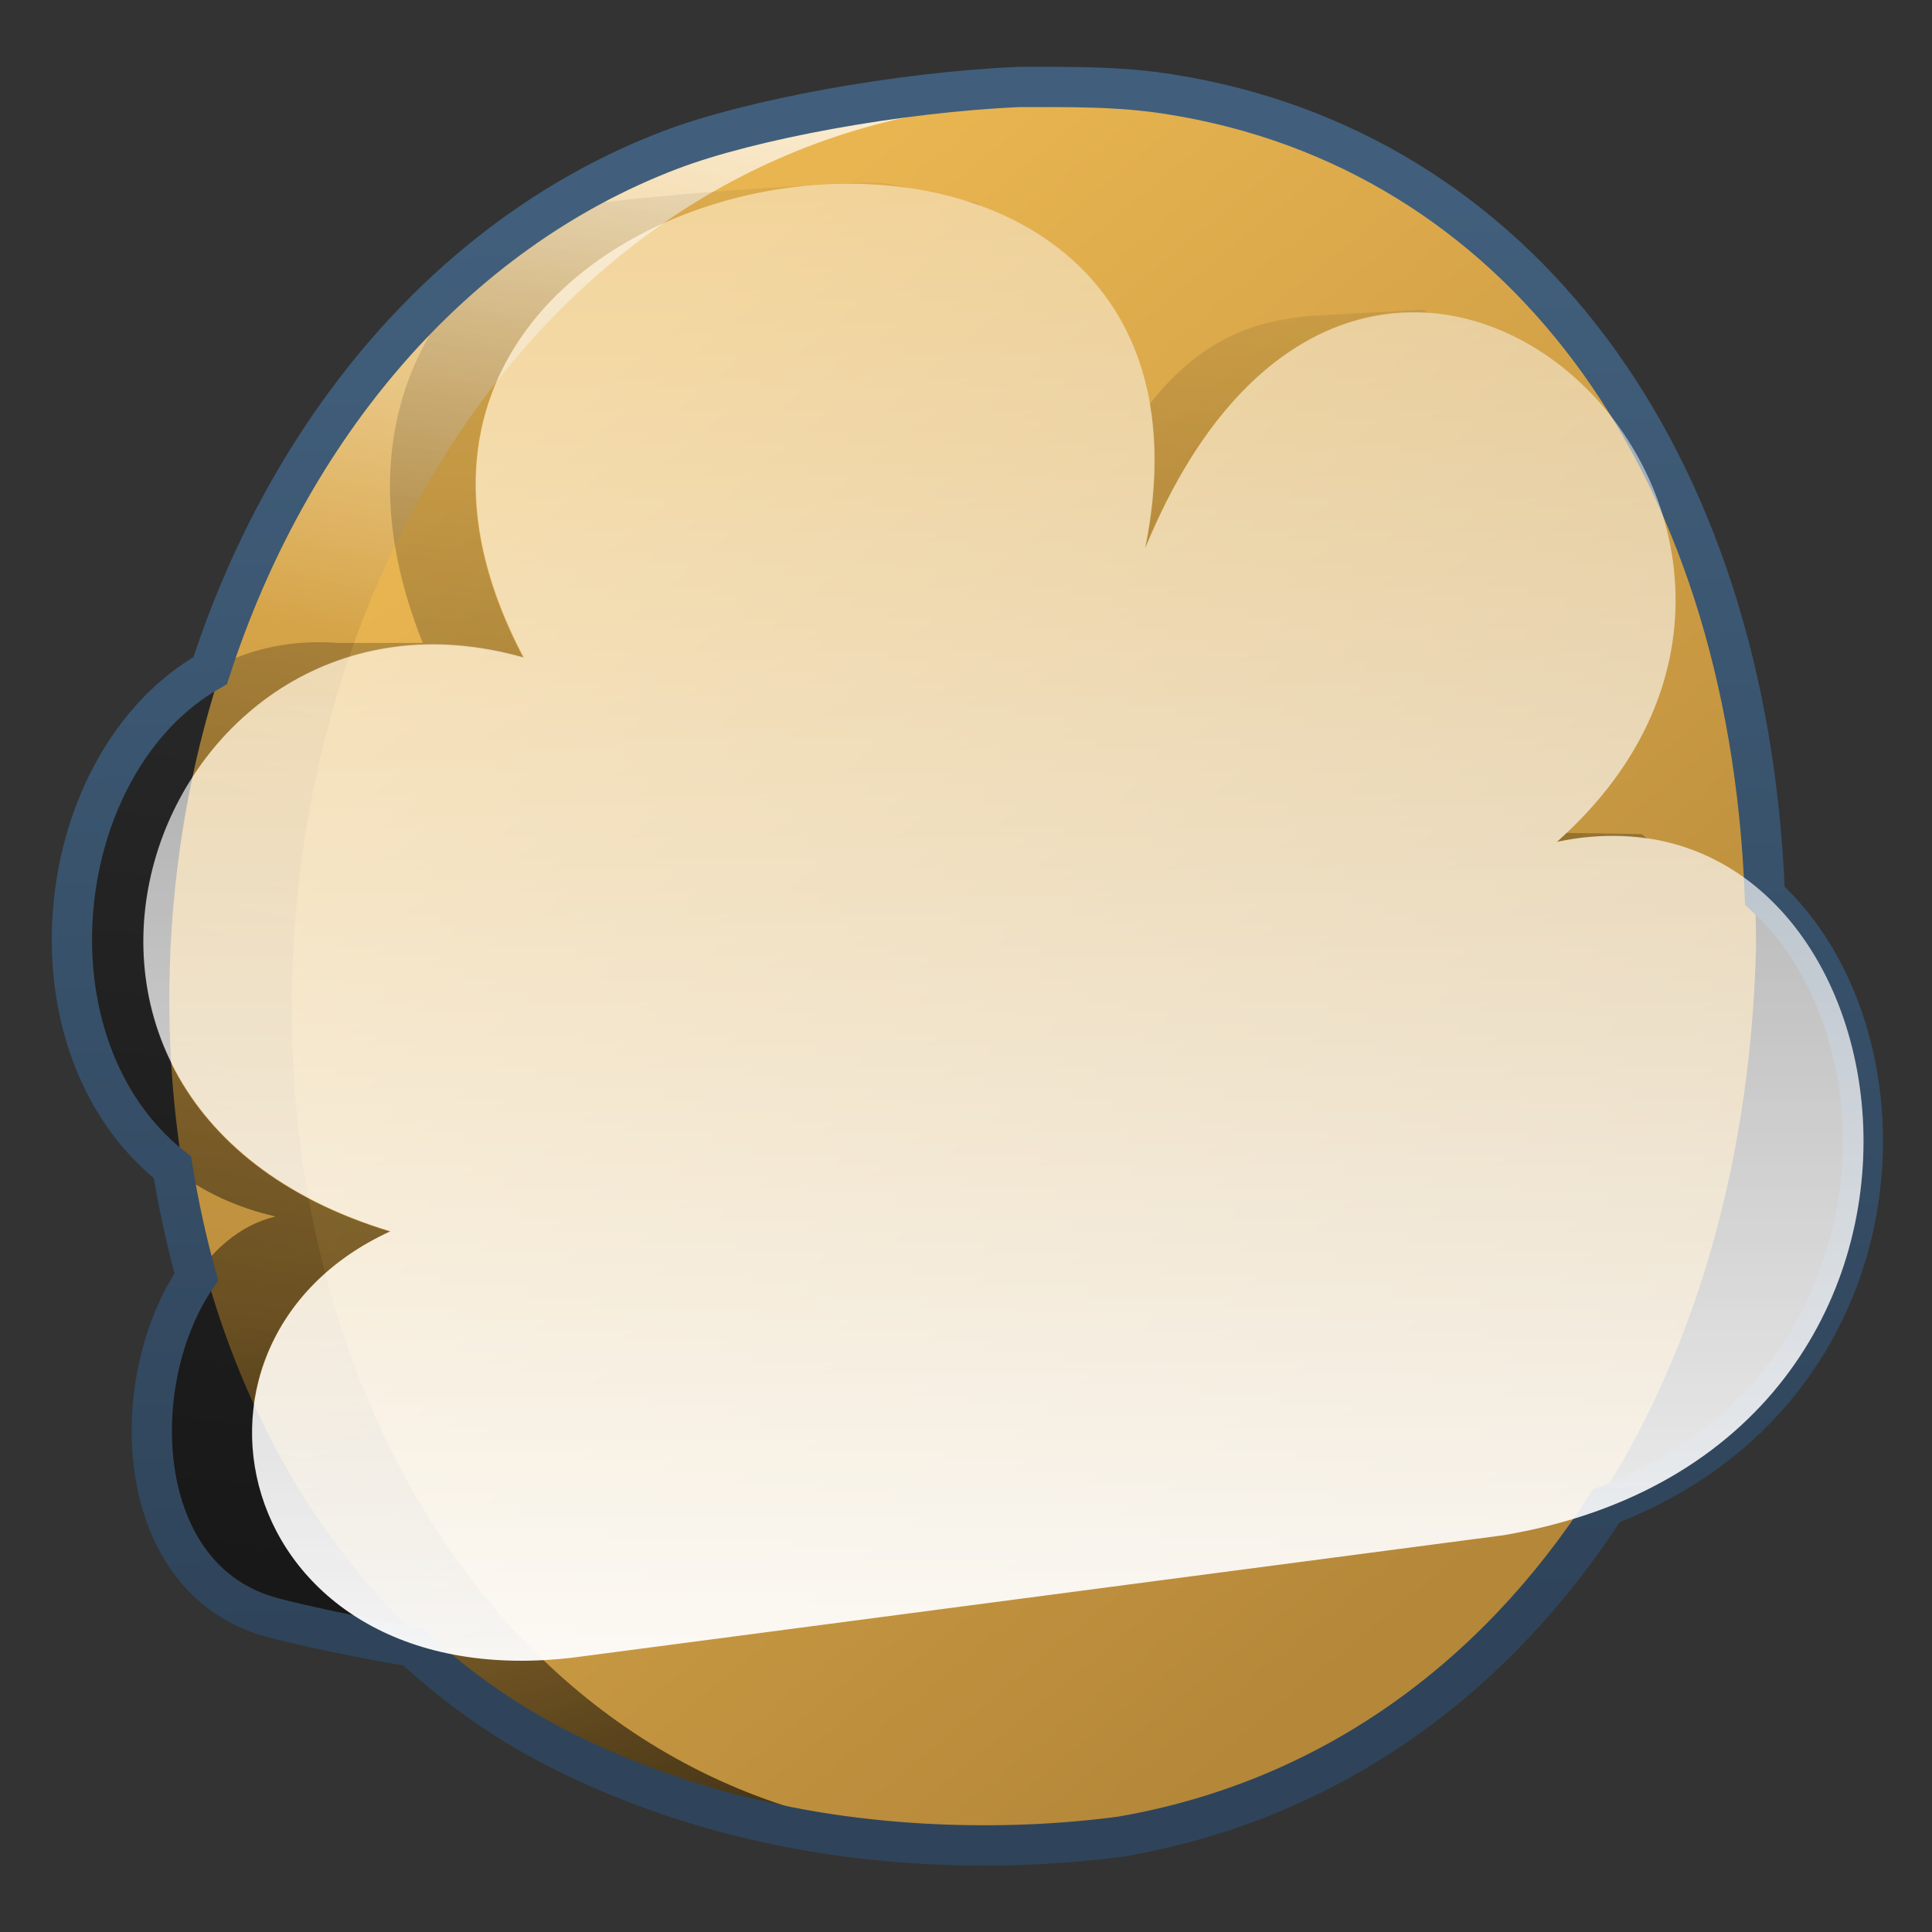 <?xml version="1.0" encoding="UTF-8" standalone="no"?>
<!-- Created with Inkscape (http://www.inkscape.org/) -->

<svg
   xmlns:dc="http://purl.org/dc/elements/1.1/"
   xmlns:cc="http://creativecommons.org/ns#"
   xmlns:rdf="http://www.w3.org/1999/02/22-rdf-syntax-ns#"
   xmlns:svg="http://www.w3.org/2000/svg"
   xmlns="http://www.w3.org/2000/svg"
   xmlns:xlink="http://www.w3.org/1999/xlink"
   xmlns:sodipodi="http://sodipodi.sourceforge.net/DTD/sodipodi-0.dtd"
   xmlns:inkscape="http://www.inkscape.org/namespaces/inkscape"
   width="128"
   height="128"
   id="svg2"
   sodipodi:version="0.32"
   inkscape:version="0.48.3.1 r9886"
   version="1.0"
   sodipodi:docname="weather-fog (copia).svg"
   inkscape:output_extension="org.inkscape.output.svg.inkscape">
  <rect width="100%" height="100%" fill="#333333" stroke="none"/>
  <defs
     id="defs4">
    <linearGradient
       inkscape:collect="always"
       xlink:href="#linearGradient12578"
       id="linearGradient24220"
       gradientUnits="userSpaceOnUse"
       gradientTransform="matrix(2.715,0,0,2.715,-1310.664,-2549.443)"
       x1="495.834"
       y1="941.43"
       x2="486.876"
       y2="977.836" />
    <linearGradient
       inkscape:collect="always"
       xlink:href="#linearGradient5362"
       id="linearGradient24222"
       gradientUnits="userSpaceOnUse"
       gradientTransform="matrix(2.715,0,0,2.715,-1310.664,-2549.443)"
       x1="502.979"
       y1="936.301"
       x2="499.436"
       y2="956.011" />
    <linearGradient
       inkscape:collect="always"
       xlink:href="#linearGradient5344"
       id="linearGradient24224"
       gradientUnits="userSpaceOnUse"
       gradientTransform="matrix(2.715,0,0,2.715,-1310.664,-2549.443)"
       x1="504.93"
       y1="992.245"
       x2="497.82"
       y2="968.646" />
    <linearGradient
       inkscape:collect="always"
       xlink:href="#linearGradient12578"
       id="linearGradient24226"
       gradientUnits="userSpaceOnUse"
       gradientTransform="matrix(2.715,0,0,2.715,-1310.664,-2549.443)"
       x1="496.113"
       y1="949.08"
       x2="519.314"
       y2="977.16" />
    <linearGradient
       id="linearGradient14769">
      <stop
         style="stop-color:#000000;stop-opacity:1;"
         offset="0"
         id="stop14771" />
      <stop
         style="stop-color:#000000;stop-opacity:0;"
         offset="1"
         id="stop14773" />
    </linearGradient>
    <linearGradient
       inkscape:collect="always"
       xlink:href="#linearGradient14769"
       id="linearGradient24262"
       gradientUnits="userSpaceOnUse"
       gradientTransform="matrix(2.667,0,0,2.667,-1305.324,-2524.488)"
       x1="502.914"
       y1="1022.108"
       x2="510.853"
       y2="947.147" />
    <linearGradient
       inkscape:collect="always"
       xlink:href="#linearGradient9863"
       id="linearGradient24271"
       gradientUnits="userSpaceOnUse"
       gradientTransform="matrix(2.667,0,0,2.667,-1294.824,-2665.654)"
       x1="509.59"
       y1="1039.764"
       x2="508.724"
       y2="1004.639" />
    <linearGradient
       inkscape:collect="always"
       xlink:href="#linearGradient5165-9"
       id="linearGradient24257"
       gradientUnits="userSpaceOnUse"
       gradientTransform="matrix(2.667,0,0,2.667,-1294.824,-2522.321)"
       x1="512.021"
       y1="990.615"
       x2="512.021"
       y2="921.289" />
    <linearGradient
       inkscape:collect="always"
       xlink:href="#linearGradient12578"
       id="linearGradient18278"
       gradientUnits="userSpaceOnUse"
       gradientTransform="matrix(2.715,0,0,2.715,-1310.664,-2549.443)"
       x1="495.834"
       y1="941.43"
       x2="486.876"
       y2="977.836" />
    <linearGradient
       inkscape:collect="always"
       xlink:href="#linearGradient5362"
       id="linearGradient18275"
       gradientUnits="userSpaceOnUse"
       gradientTransform="matrix(2.715,0,0,2.715,-1310.664,-2549.443)"
       x1="502.979"
       y1="936.301"
       x2="499.436"
       y2="956.011" />
    <linearGradient
       inkscape:collect="always"
       xlink:href="#linearGradient5344"
       id="linearGradient18272"
       gradientUnits="userSpaceOnUse"
       gradientTransform="matrix(2.715,0,0,2.715,-1310.664,-2549.443)"
       x1="504.93"
       y1="992.245"
       x2="497.82"
       y2="968.646" />
    <linearGradient
       inkscape:collect="always"
       xlink:href="#linearGradient12578"
       id="linearGradient18269"
       gradientUnits="userSpaceOnUse"
       gradientTransform="matrix(2.715,0,0,2.715,-1310.664,-2549.443)"
       x1="496.113"
       y1="949.08"
       x2="519.314"
       y2="977.16" />
    <linearGradient
       inkscape:collect="always"
       xlink:href="#linearGradient9863"
       id="linearGradient18261"
       gradientUnits="userSpaceOnUse"
       gradientTransform="matrix(2.702,0,0,2.702,-2926.528,-785.661)"
       x1="1111.329"
       y1="338.763"
       x2="1111.329"
       y2="292.437" />
    <linearGradient
       id="linearGradient14753">
      <stop
         style="stop-color:#ffffff;stop-opacity:1;"
         offset="0"
         id="stop14755" />
      <stop
         style="stop-color:#000000;stop-opacity:1;"
         offset="1"
         id="stop14757" />
    </linearGradient>
    <linearGradient
       id="linearGradient14705">
      <stop
         style="stop-color:#e9b551;stop-opacity:1;"
         offset="0"
         id="stop14707" />
      <stop
         style="stop-color:#b48739;stop-opacity:1;"
         offset="1"
         id="stop14709" />
    </linearGradient>
    <linearGradient
       id="linearGradient9590">
      <stop
         style="stop-color:#ffffff;stop-opacity:0;"
         offset="0"
         id="stop9591" />
      <stop
         style="stop-color:#fff;stop-opacity:1;"
         offset="1"
         id="stop9592" />
    </linearGradient>
    <linearGradient
       y2="637.525"
       x2="518.869"
       y1="661.194"
       x1="513.964"
       gradientTransform="translate(-296.487,-601.992)"
       gradientUnits="userSpaceOnUse"
       id="linearGradient10430"
       xlink:href="#linearGradient5344"
       inkscape:collect="always" />
    <linearGradient
       y2="643.219"
       x2="516.5"
       y1="647.791"
       x1="519.958"
       gradientTransform="translate(-296.487,-601.992)"
       gradientUnits="userSpaceOnUse"
       id="linearGradient10427"
       xlink:href="#linearGradient5316"
       inkscape:collect="always" />
    <linearGradient
       y2="650.176"
       x2="519.575"
       y1="632.925"
       x1="512.302"
       gradientTransform="translate(-296.487,-601.992)"
       gradientUnits="userSpaceOnUse"
       id="linearGradient10424"
       xlink:href="#linearGradient5344"
       inkscape:collect="always" />
    <linearGradient
       y2="643.657"
       x2="524.125"
       y1="667.563"
       x1="526.062"
       gradientTransform="translate(-296.487,-601.992)"
       gradientUnits="userSpaceOnUse"
       id="linearGradient10419"
       xlink:href="#linearGradient5344"
       inkscape:collect="always" />
    <linearGradient
       inkscape:collect="always"
       xlink:href="#linearGradient5439"
       id="linearGradient15562"
       gradientUnits="userSpaceOnUse"
       gradientTransform="matrix(2.667,0,0,2.667,-1134.96,-1416.456)"
       x1="457.896"
       y1="539.887"
       x2="457.896"
       y2="569.065" />
    <linearGradient
       inkscape:collect="always"
       xlink:href="#linearGradient5439"
       id="linearGradient15559"
       gradientUnits="userSpaceOnUse"
       x1="459.766"
       y1="546.19"
       x2="459.766"
       y2="583.901"
       gradientTransform="matrix(2.667,0,0,2.667,-1134.371,-1416.456)" />
    <linearGradient
       id="linearGradient4508">
      <stop
         offset="0"
         style="stop-color:#75aadb;stop-opacity:1"
         id="stop4510" />
      <stop
         offset="1"
         style="stop-color:#5a83a9;stop-opacity:1"
         id="stop4512" />
    </linearGradient>
    <linearGradient
       inkscape:collect="always"
       xlink:href="#linearGradient4508"
       id="linearGradient15556"
       gradientUnits="userSpaceOnUse"
       gradientTransform="matrix(2.667,0,0,2.667,-1134.371,-1414.393)"
       x1="456.313"
       y1="551.465"
       x2="456.313"
       y2="554.899" />
    <linearGradient
       id="linearGradient12578">
      <stop
         id="stop12580"
         offset="0"
         style="stop-color:#e9b551;stop-opacity:1;" />
      <stop
         id="stop12582"
         offset="1"
         style="stop-color:#b48739;stop-opacity:1;" />
    </linearGradient>
    <linearGradient
       id="linearGradient5165-9">
      <stop
         offset="0"
         style="stop-color:#ffffff;stop-opacity:1"
         id="stop5167-6" />
      <stop
         offset="1"
         style="stop-color:#ffffff;stop-opacity:0"
         id="stop5169-7" />
    </linearGradient>
    <linearGradient
       id="linearGradient9121">
      <stop
         style="stop-color:#2f445a;stop-opacity:1"
         offset="0"
         id="stop9123" />
      <stop
         style="stop-color:#415f7c;stop-opacity:1"
         offset="1"
         id="stop9125" />
    </linearGradient>
    <linearGradient
       id="linearGradient12594">
      <stop
         id="stop12596"
         offset="0"
         style="stop-color:#e9b551;stop-opacity:1;" />
      <stop
         id="stop12598"
         offset="1"
         style="stop-color:#e9b551;stop-opacity:0;" />
    </linearGradient>
    <linearGradient
       id="linearGradient5316">
      <stop
         style="stop-color:#766287;stop-opacity:1;"
         offset="0"
         id="stop5320" />
      <stop
         style="stop-color:#766287;stop-opacity:1;"
         offset="1"
         id="stop5322" />
    </linearGradient>
    <linearGradient
       id="linearGradient9863">
      <stop
         style="stop-color:#2f445a;stop-opacity:1;"
         offset="0"
         id="stop9865" />
      <stop
         style="stop-color:#415f7c;stop-opacity:1"
         offset="1"
         id="stop9867" />
    </linearGradient>
    <linearGradient
       id="linearGradient12336">
      <stop
         id="stop12338"
         offset="0"
         style="stop-color:#ff6e00;stop-opacity:1;" />
      <stop
         id="stop12340"
         offset="1"
         style="stop-color:#eb2600;stop-opacity:1;" />
    </linearGradient>
    <linearGradient
       id="linearGradient5362">
      <stop
         style="stop-color:#ffffff;stop-opacity:1;"
         offset="0"
         id="stop5364" />
      <stop
         style="stop-color:#ffffff;stop-opacity:0;"
         offset="1"
         id="stop5366" />
    </linearGradient>
    <linearGradient
       id="linearGradient5439">
      <stop
         style="stop-color:#ffffff;stop-opacity:1;"
         offset="0"
         id="stop5441" />
      <stop
         style="stop-color:#000000;stop-opacity:1;"
         offset="1"
         id="stop5443" />
    </linearGradient>
    <linearGradient
       inkscape:collect="always"
       xlink:href="#linearGradient5439"
       id="linearGradient13309"
       gradientUnits="userSpaceOnUse"
       x1="499.907"
       y1="953.395"
       x2="652.752"
       y2="1116.941"
       gradientTransform="matrix(2.677,0,0,2.677,-1298.677,-2514.903)" />
    <linearGradient
       inkscape:collect="always"
       id="linearGradient5398">
      <stop
         style="stop-color:#87c6ff;stop-opacity:1;"
         offset="0"
         id="stop5400" />
      <stop
         style="stop-color:#87c6ff;stop-opacity:0"
         offset="1"
         id="stop5402" />
    </linearGradient>
    <linearGradient
       inkscape:collect="always"
       xlink:href="#linearGradient5398"
       id="linearGradient13322"
       gradientUnits="userSpaceOnUse"
       x1="500.878"
       y1="948.12"
       x2="500.878"
       y2="953.175"
       gradientTransform="matrix(2.677,0,0,2.677,-1298.677,-2514.903)" />
    <linearGradient
       id="linearGradient5344">
      <stop
         style="stop-color:#000000;stop-opacity:1;"
         offset="0"
         id="stop5346" />
      <stop
         style="stop-color:#000000;stop-opacity:0;"
         offset="1"
         id="stop5348" />
    </linearGradient>
    <linearGradient
       inkscape:collect="always"
       xlink:href="#linearGradient5344"
       id="linearGradient13314"
       gradientUnits="userSpaceOnUse"
       x1="544.89"
       y1="919.058"
       x2="506.015"
       y2="969.808"
       gradientTransform="translate(-485.21,-859.439)" />
    <linearGradient
       id="linearGradient8702">
      <stop
         id="stop8704"
         offset="0"
         style="stop-color:#aac736;stop-opacity:1;" />
      <stop
         id="stop8706"
         offset="1"
         style="stop-color:#5d8b2c;stop-opacity:1;" />
    </linearGradient>
    <linearGradient
       inkscape:collect="always"
       xlink:href="#linearGradient8702"
       id="linearGradient13316"
       gradientUnits="userSpaceOnUse"
       gradientTransform="matrix(2.677,0,0,2.677,-1779.542,-994.637)"
       x1="700.131"
       y1="378.87"
       x2="707.805"
       y2="395.749" />
    <inkscape:perspective
       sodipodi:type="inkscape:persp3d"
       inkscape:vp_x="0 : 526.18109 : 1"
       inkscape:vp_y="0 : 1000 : 0"
       inkscape:vp_z="744.09448 : 526.18109 : 1"
       inkscape:persp3d-origin="372.04724 : 350.78739 : 1"
       id="perspective10" />
  </defs>
  <sodipodi:namedview
     id="base"
     pagecolor="#ffffff"
     bordercolor="#666666"
     borderopacity="1.0"
     inkscape:pageopacity="0.0"
     inkscape:pageshadow="2"
     inkscape:zoom="1.2510351"
     inkscape:cx="98.862601"
     inkscape:cy="30.530396"
     inkscape:document-units="px"
     inkscape:current-layer="layer1"
     showgrid="false"
     inkscape:showpageshadow="false"
     inkscape:window-width="1024"
     inkscape:window-height="714"
     inkscape:window-x="0"
     inkscape:window-y="24"
     showguides="true"
     inkscape:guide-bbox="true"
     inkscape:window-maximized="0" />
  <g
     inkscape:label="Capa 1"
     inkscape:groupmode="layer"
     id="layer1">
    <path
       inkscape:export-ydpi="57.964222"
       inkscape:export-xdpi="57.964222"
       inkscape:export-filename="/home/dafeba/DCV/tallerD/bocetos/08-09-22-hastaahora.png"
       sodipodi:nodetypes="csssssc"
       id="path24210"
       d="M 107.697,62.517 C 106.937,92.366 92.117,121.205 66.646,121.374 C 55.898,121.444 44.018,118.828 36.336,114.667 C 20.46,106.07 11.236,87.293 11.218,66.319 C 11.196,41.186 24.195,18.389 44.667,10.597 C 50.645,8.322 62.354,6.378 70.651,6.464 C 92.279,6.685 107.697,31.146 107.697,62.517 z"
       style="fill:url(#linearGradient24220);fill-opacity:1;stroke:none;stroke-width:7.4;stroke-linecap:round;stroke-linejoin:round;stroke-miterlimit:4;stroke-dashoffset:0;stroke-opacity:1;display:inline" />
    <path
       inkscape:export-ydpi="57.964222"
       inkscape:export-xdpi="57.964222"
       inkscape:export-filename="/home/dafeba/DCV/tallerD/bocetos/08-09-22-hastaahora.png"
       style="fill:url(#linearGradient24222);fill-opacity:1;stroke:none;stroke-width:7.4;stroke-linecap:round;stroke-linejoin:round;stroke-miterlimit:4;stroke-dashoffset:0;stroke-opacity:1;display:inline"
       d="M 60.428,64.961 L 13.922,46.61 C 18.469,30.685 28.545,17.547 42.586,11.44 C 49.1,8.607 59.467,6.327 67.531,6.944 C 118.389,0.437 91.501,65.852 60.428,64.961 z"
       id="path24212"
       sodipodi:nodetypes="ccscc" />
    <path
       inkscape:export-ydpi="57.964222"
       inkscape:export-xdpi="57.964222"
       inkscape:export-filename="/home/dafeba/DCV/tallerD/bocetos/08-09-22-hastaahora.png"
       style="fill:url(#linearGradient24224);fill-opacity:1;stroke:none;stroke-width:7.4;stroke-linecap:round;stroke-linejoin:round;stroke-miterlimit:4;stroke-dashoffset:0;stroke-opacity:1;display:inline"
       d="M 67.606,121.374 C 59.66,122.516 48.599,119.498 42.228,117.272 C 26.542,111.789 16.012,97.281 12.505,79.583 C 11.659,75.319 33.3,78.55 46.975,80.237 C 79.211,78.325 120.06,106.319 67.606,121.374 z"
       id="path24214"
       sodipodi:nodetypes="csscc" />
    <path
       inkscape:export-ydpi="57.964222"
       inkscape:export-xdpi="57.964222"
       inkscape:export-filename="/home/dafeba/DCV/tallerD/bocetos/08-09-22-hastaahora.png"
       style="fill:url(#linearGradient24226);fill-opacity:1;stroke:none;stroke-width:7.4;stroke-linecap:round;stroke-linejoin:round;stroke-miterlimit:4;stroke-dashoffset:0;stroke-opacity:1;display:inline"
       d="M 116.342,62.752 C 115.582,93.413 99.197,116.618 74.079,120.938 C 40.496,126.713 19.359,98.866 19.329,66.897 C 19.298,33.638 41.409,4.359 73.657,6.894 C 99.051,8.889 116.342,30.528 116.342,62.752 z"
       id="path24216"
       sodipodi:nodetypes="csssc" />
    <path
       style="fill:url(#linearGradient24262);fill-opacity:1;fill-rule:evenodd;stroke:none;stroke-width:0.5;stroke-linecap:butt;stroke-linejoin:miter;stroke-miterlimit:4;stroke-dasharray:none;stroke-opacity:1;display:inline"
       d="M 57.343,12.096 C 56.467,12.103 55.158,12.193 53.843,12.262 C 56.059,12.084 58.293,12.185 60.426,12.512 C 59.896,12.405 59.375,12.276 58.843,12.179 C 58.564,12.132 58.049,12.09 57.343,12.096 z M 53.843,12.262 C 47.745,12.585 38.319,13.413 37.51,13.846 C 28.551,18.403 22.343,28.462 28.01,42.596 L 22.426,42.596 C 2.31,41.06 -2.753,75.797 18.26,80.596 C 8.725,82.837 5.986,103.994 18.093,107.179 C 20.023,107.687 24.661,108.73 28.843,109.346 C 14.234,105.65 12.257,87.814 25.843,81.596 C -3.08,72.83 10.429,36.687 34.676,43.596 C 24.944,25.151 39.355,13.426 53.843,12.262 z M 63.76,13.262 C 64.148,13.38 64.549,13.542 64.926,13.679 C 64.87,13.609 64.815,13.495 64.76,13.429 C 64.43,13.347 64.09,13.341 63.76,13.262 z M 94.343,20.512 L 86.843,20.929 C 82.905,21.266 79.453,22.582 76.176,26.762 C 76.181,26.79 76.172,26.818 76.176,26.846 C 76.638,29.589 76.567,32.763 75.843,36.346 C 80.709,24.502 87.963,20.316 94.593,20.762 C 94.507,20.693 94.43,20.579 94.343,20.512 z M 103.76,55.179 C 103.553,55.373 103.393,55.57 103.176,55.762 C 105.349,55.299 107.299,55.31 109.176,55.596 C 109.03,55.495 108.909,55.355 108.76,55.262 L 103.76,55.179 z"
       id="path24230" />
    <path
       style="fill:none;fill-rule:evenodd;stroke:url(#linearGradient24271);stroke-width:2.667;stroke-linecap:butt;stroke-linejoin:miter;stroke-miterlimit:4;stroke-dasharray:none;stroke-opacity:1;display:inline"
       d="M 67.51,5.762 C 59.525,6.113 49.726,7.912 44.426,9.929 C 29.918,15.451 19.117,28.415 13.926,44.429 C 3.329,50.437 1.181,69.242 11.426,77.346 C 11.822,79.807 12.355,82.258 13.01,84.596 C 8.295,91.478 8.703,104.709 18.093,107.179 C 19.791,107.626 23.606,108.476 27.343,109.096 C 29.963,111.535 32.855,113.637 36.01,115.346 C 39.84,117.42 44.935,119.433 50.176,120.596 C 57.295,122.291 66.026,122.77 74.26,121.679 C 87.933,119.328 98.948,111.361 106.426,99.762 C 126.411,92.087 127.192,68.703 116.926,59.346 C 115.809,30.14 100.387,9.884 77.593,6.262 C 74.248,5.709 70.886,5.762 67.51,5.762 z"
       id="path24238" />
    <path
       style="fill:url(#linearGradient24257);fill-opacity:1;fill-rule:evenodd;stroke:none;stroke-width:0.5;stroke-linecap:butt;stroke-linejoin:miter;stroke-miterlimit:4;stroke-dasharray:none;stroke-opacity:1;display:inline"
       d="M 38.78,109.713 L 99.591,101.716 C 134.308,95.858 127.301,50.631 103.139,55.785 C 126.926,34.684 90.616,0.447 75.879,36.316 C 83.596,-1.904 16.383,8.836 34.702,43.555 C 10.454,36.647 -3.055,72.81 25.868,81.575 C 9.639,89.003 15.579,113.049 38.78,109.713 z"
       id="path24255"
       sodipodi:nodetypes="ccccccc" />
  </g>
</svg>
